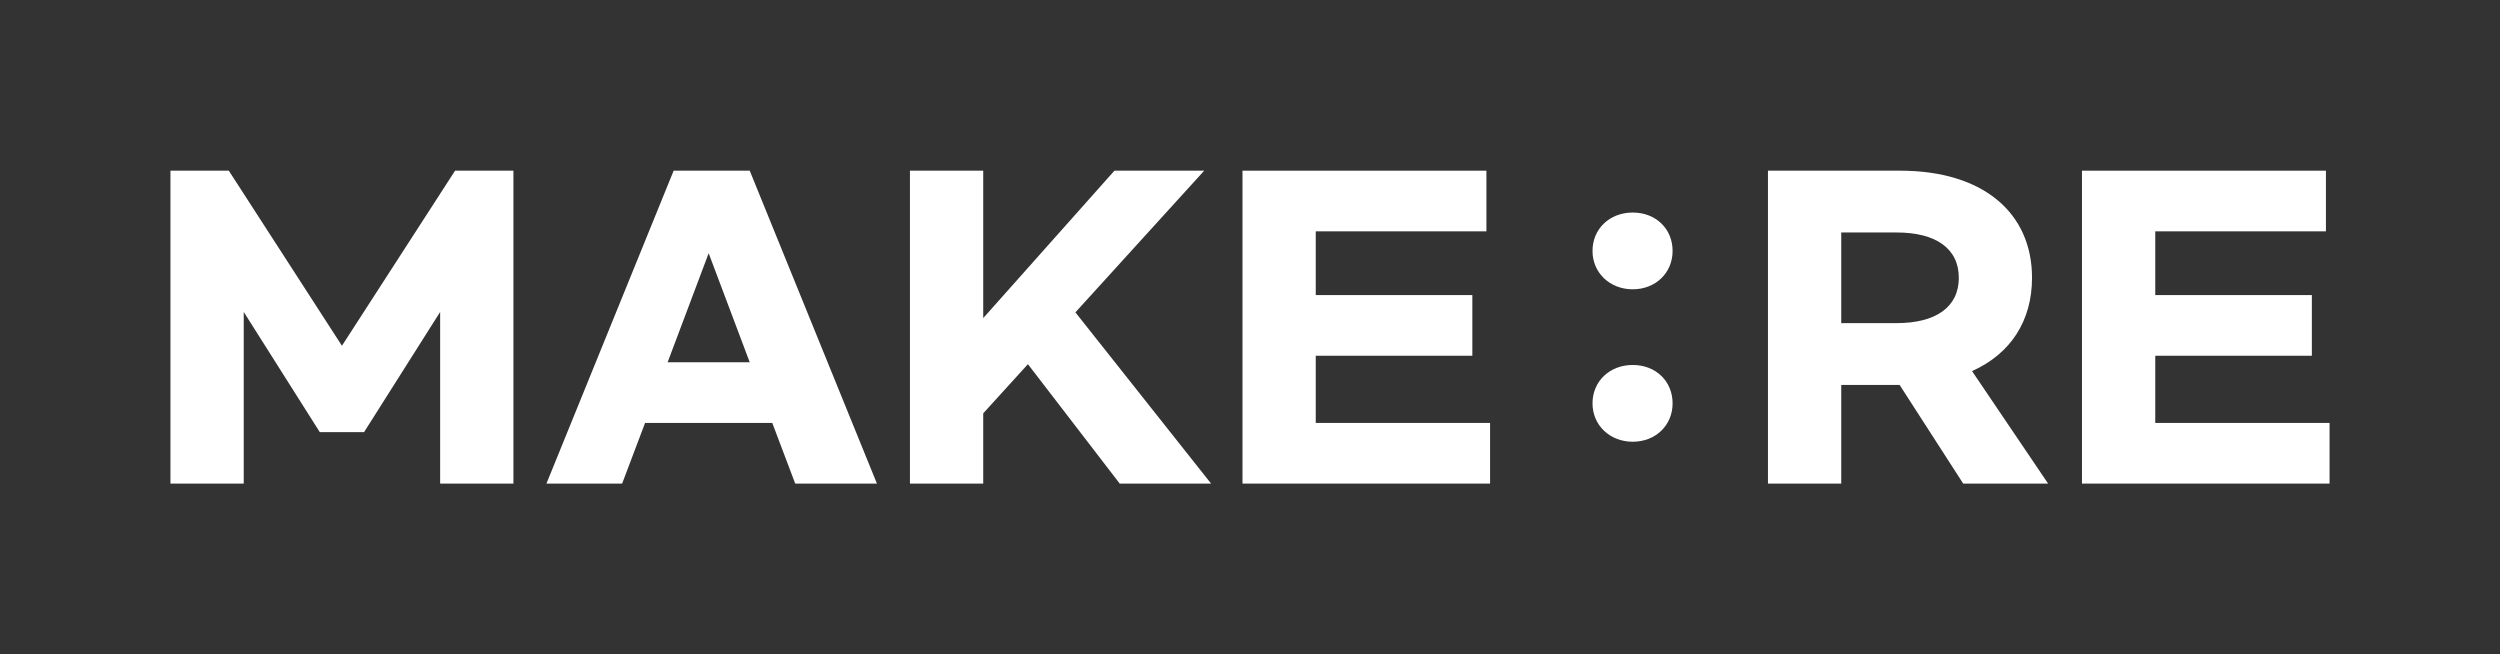 <svg width="726" height="190" viewBox="0 0 726 190" fill="none" xmlns="http://www.w3.org/2000/svg">
<rect x="0" y="0" width="726" height="190" fill="#333333" stroke="none"/>
<path d="M49.5 49.565H66.446L99.3 100.411L132.154 49.565H149.1V140.435H127.819V90.591L105.724 125.489H92.865L70.782 90.591V140.435H49.5V49.565Z" fill="white"/>
<path d="M224.269 122.819H187.328L180.667 140.435H158.685L195.626 49.565H217.721L254.661 140.435H230.93L224.269 122.819ZM217.721 105.202L205.798 73.534L193.876 105.202H217.721Z" fill="white"/>
<path d="M298.5 105.762L285.528 120.03V140.435H264.247V49.565H285.528V92.378L323.632 49.565H349.7L312.297 90.709L351.699 140.435H325.167L298.512 105.762H298.5Z" fill="white"/>
<path d="M360.81 49.565H431.654V67.181H382.091V85.691H427.567V103.307H382.091V122.819H432.716V140.435H360.821V49.565H360.81Z" fill="white"/>
<path d="M485.722 72.867C485.722 79.22 480.811 84.011 474.15 84.011C467.489 84.011 462.465 79.22 462.465 72.867C462.465 66.514 467.376 61.722 474.15 61.722C480.924 61.722 485.722 66.514 485.722 72.867ZM485.722 117.133C485.722 123.486 480.811 128.278 474.15 128.278C467.489 128.278 462.465 123.486 462.465 117.133C462.465 110.78 467.376 105.989 474.15 105.989C480.924 105.989 485.722 110.78 485.722 117.133Z" fill="white"/>
<path d="M570.114 140.435L551.644 111.782H534.698V140.435H513.416V49.565H551.757C575.951 49.565 590.098 61.83 590.098 80.673C590.098 93.164 583.9 102.747 572.677 107.765L594.772 140.435H570.103H570.114ZM534.698 93.832H550.831C562.053 93.832 568.839 89.255 568.839 80.673C568.839 72.091 562.053 67.515 550.831 67.515H534.698V93.832Z" fill="white"/>
<path d="M604.605 49.565H675.45V67.181H625.887V85.691H671.363V103.307H625.887V122.819H676.5V140.435H604.605V49.565Z" fill="white"/>
</svg>
